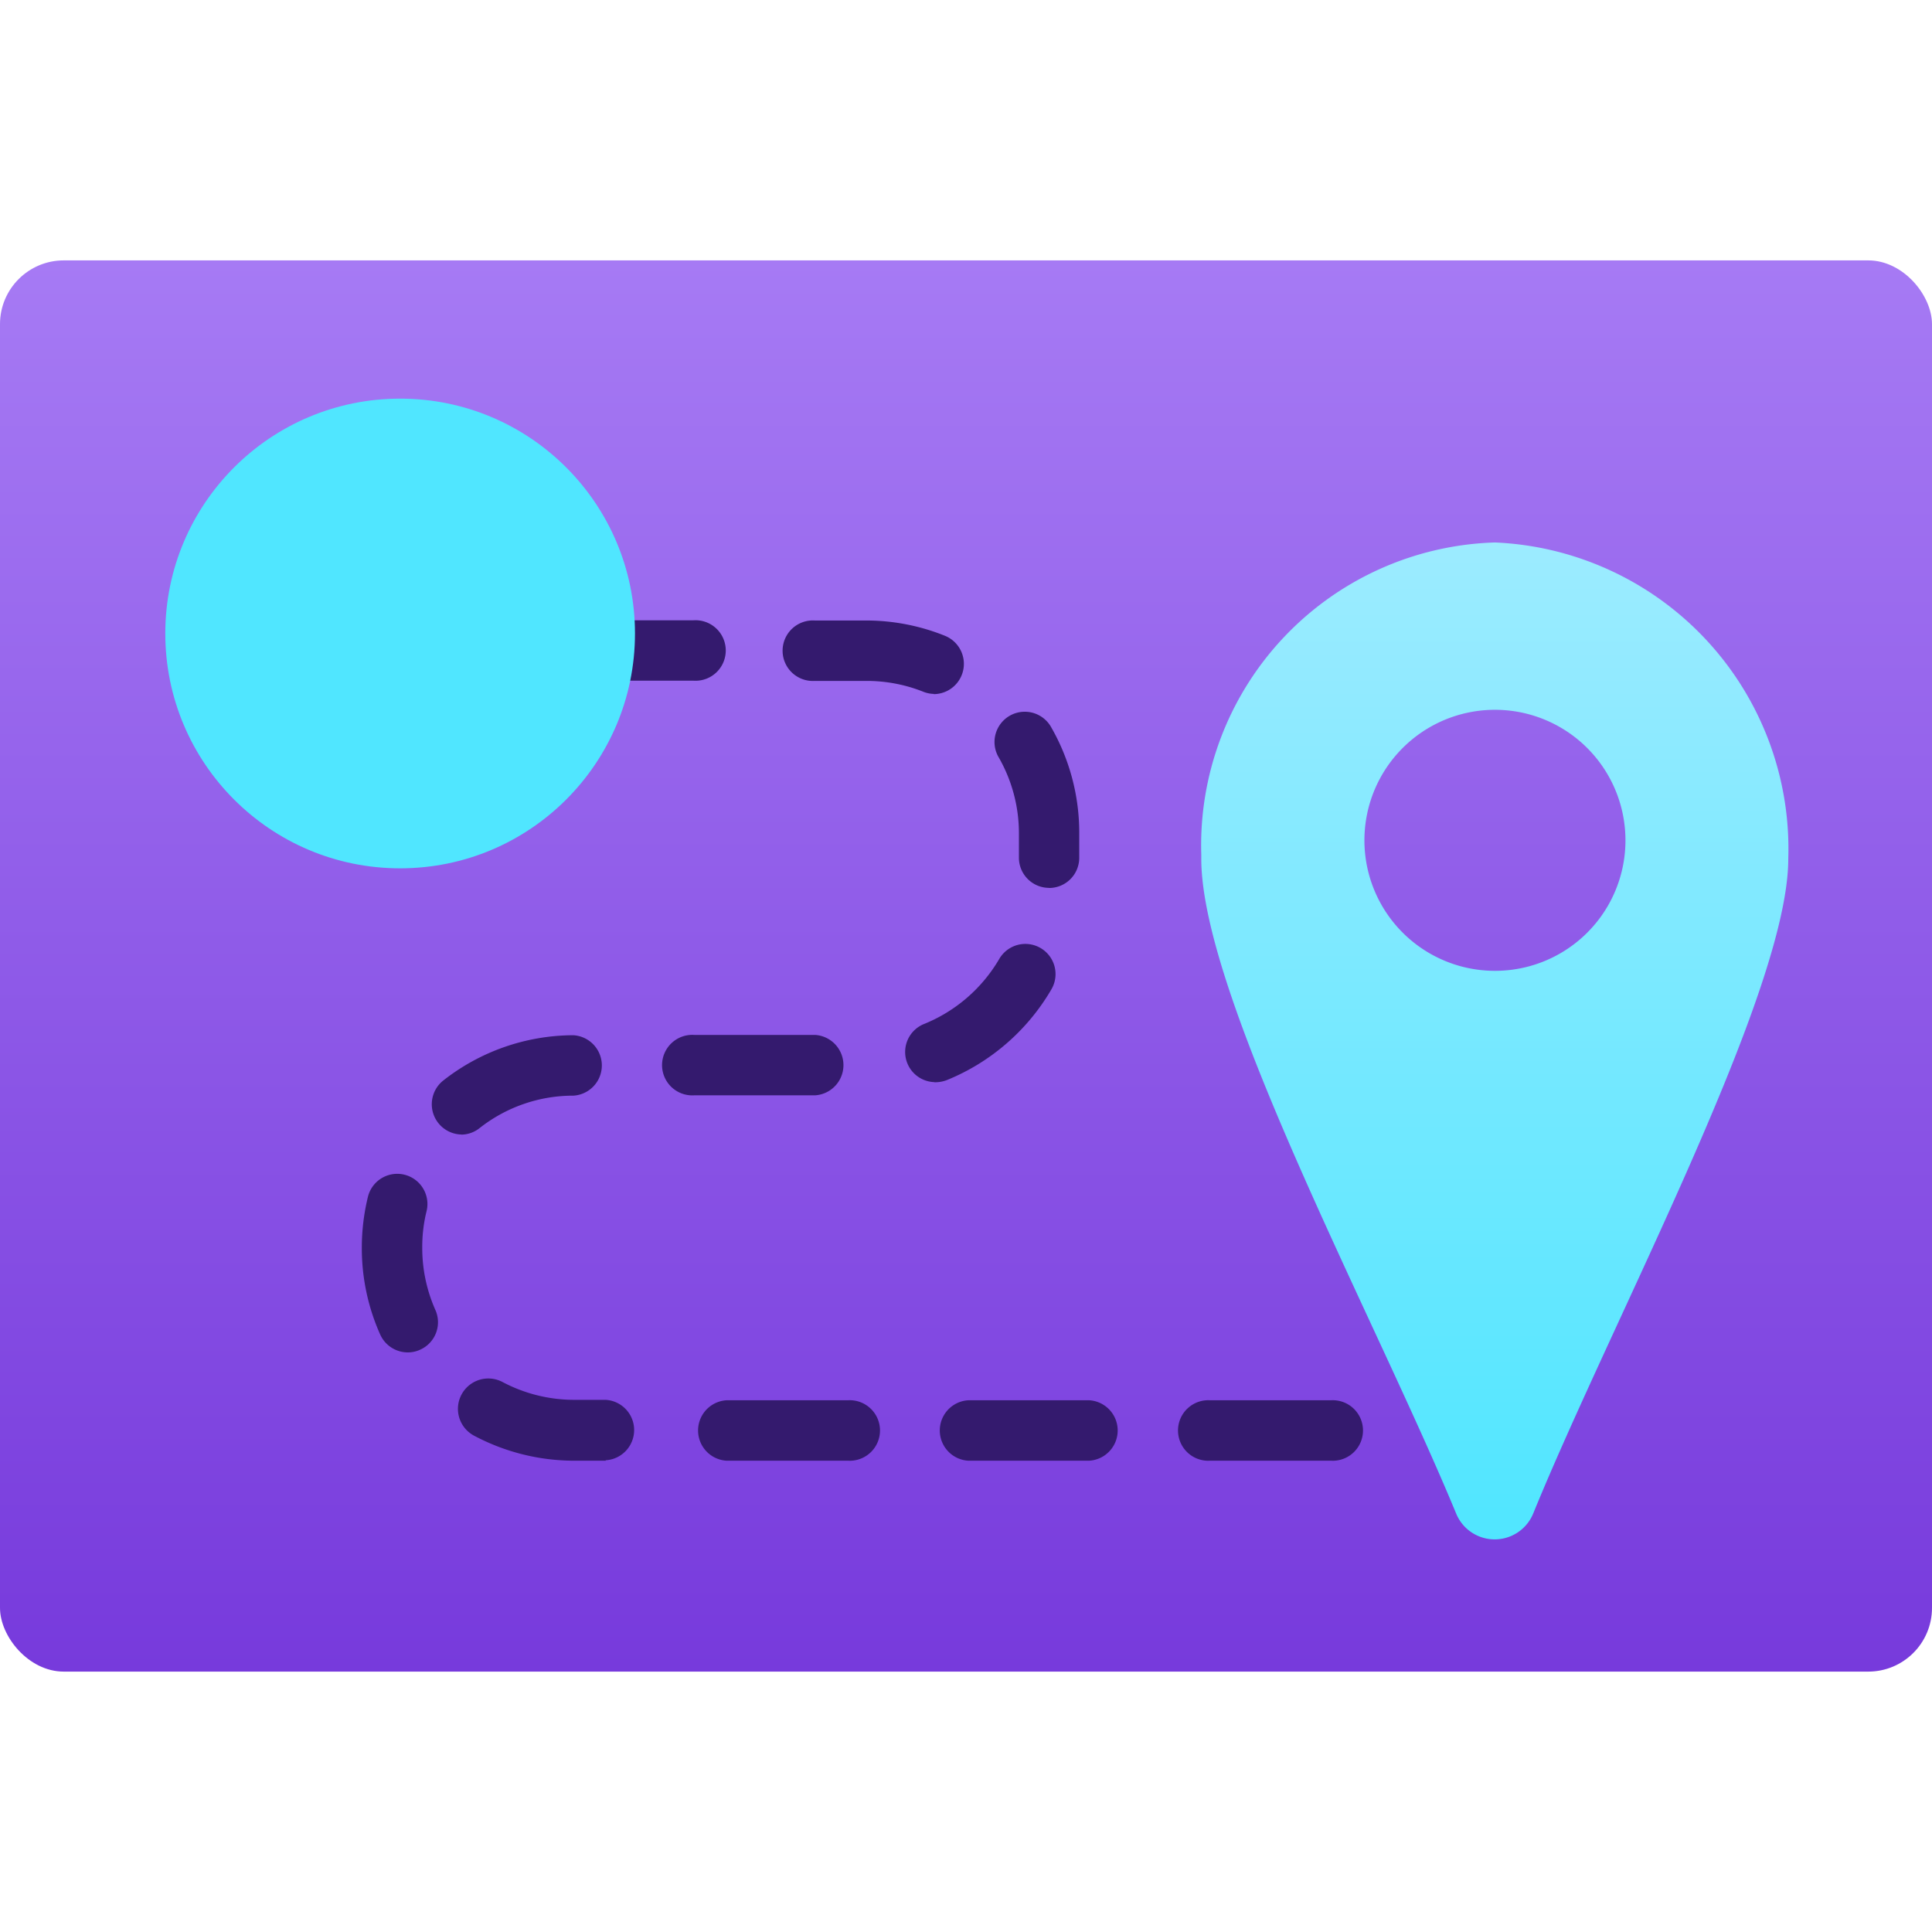 <svg xmlns="http://www.w3.org/2000/svg" width="18" height="18" viewBox="0 0 18 18">
  <defs>
    <linearGradient id="e6770bef-f874-4cfe-94ee-b13ec807aa0a" x1="9" y1="15.574" x2="9" y2="2.426" gradientUnits="userSpaceOnUse">
      <stop offset="0.001" stop-color="#773adc"/>
      <stop offset="1" stop-color="#a67af4"/>
    </linearGradient>
    <linearGradient id="b41c2740-bbb5-43c7-b8a7-6cc8f8658c50" x1="13.928" y1="786.462" x2="13.928" y2="777.173" gradientTransform="matrix(1, 0, 0, -1, 0, 791.516)" gradientUnits="userSpaceOnUse">
      <stop offset="0" stop-color="#9cebff"/>
      <stop offset="1" stop-color="#50e6ff"/>
    </linearGradient>
  </defs>
  <g id="aee7216a-d528-45e7-bceb-bf00a16717c3">
    <g>
      <rect y="2.426" width="18" height="13.148" rx="0.594" fill="url(#e6770bef-f874-4cfe-94ee-b13ec807aa0a)"/>
      <g>
        <path d="M4.211,6.342H3.648a.282.282,0,0,1,0-.563h.563a.282.282,0,0,1,0,.563Z" fill="#341a6e"/>
        <path d="M12.4,13.609H11.274a.282.282,0,1,1,0-.563H12.4a.282.282,0,1,1,0,.563Zm-2.252,0H9.021a.282.282,0,0,1,0-.563h1.127a.282.282,0,0,1,0,.563Zm-2.253,0H6.769a.282.282,0,0,1,0-.563H7.9a.282.282,0,1,1,0,.563Zm-2.252,0H5.349a1.987,1.987,0,0,1-.932-.233.281.281,0,1,1,.265-.5,1.429,1.429,0,0,0,.667.166h.294a.282.282,0,0,1,0,.563ZM3.8,12.6a.282.282,0,0,1-.258-.167,1.967,1.967,0,0,1-.171-.808,2,2,0,0,1,.057-.475.281.281,0,1,1,.546.135,1.381,1.381,0,0,0-.04.34,1.419,1.419,0,0,0,.122.579.28.28,0,0,1-.142.371A.273.273,0,0,1,3.8,12.6Zm.5-2.03a.282.282,0,0,1-.174-.5,1.969,1.969,0,0,1,1.216-.425h0a.282.282,0,0,1,0,.563,1.408,1.408,0,0,0-.871.3A.278.278,0,0,1,4.3,10.571Zm3.3-.365H6.467a.282.282,0,1,1,0-.563H7.593a.282.282,0,0,1,0,.563Zm1.11-.123a.281.281,0,0,1-.1-.542,1.435,1.435,0,0,0,.7-.606.281.281,0,1,1,.486.283,2,2,0,0,1-.972.845A.306.306,0,0,1,8.7,10.083Zm1.064-1.81a.281.281,0,0,1-.281-.282V7.762a1.419,1.419,0,0,0-.193-.714.282.282,0,0,1,.487-.284,1.973,1.973,0,0,1,.268,1v.229A.281.281,0,0,1,9.767,8.273ZM8.7,6.465a.281.281,0,0,1-.1-.021,1.423,1.423,0,0,0-.529-.1H7.59a.282.282,0,1,1,0-.563h.476a1.964,1.964,0,0,1,.739.143.282.282,0,0,1-.105.543ZM6.463,6.342H5.337a.282.282,0,0,1,0-.563H6.463a.282.282,0,1,1,0,.563Z" fill="#341a6e"/>
        <path d="M14.1,13.609h-.563a.282.282,0,0,1,0-.563H14.1a.282.282,0,1,1,0,.563Z" fill="#341a6e"/>
      </g>
      <circle cx="3.728" cy="5.902" r="2.188" fill="#50e6ff"/>
      <path d="M13.928,5.054a2.823,2.823,0,0,0-2.736,2.907l0,.039c0,1.285,1.631,4.3,2.374,6.1a.388.388,0,0,0,.719,0c.742-1.818,2.376-4.855,2.376-6.1A2.857,2.857,0,0,0,13.928,5.054Zm0,3.991A1.216,1.216,0,1,1,15.144,7.83h0A1.215,1.215,0,0,1,13.928,9.045Z" fill="url(#b41c2740-bbb5-43c7-b8a7-6cc8f8658c50)"/>
    </g>
  </g>
</svg>
